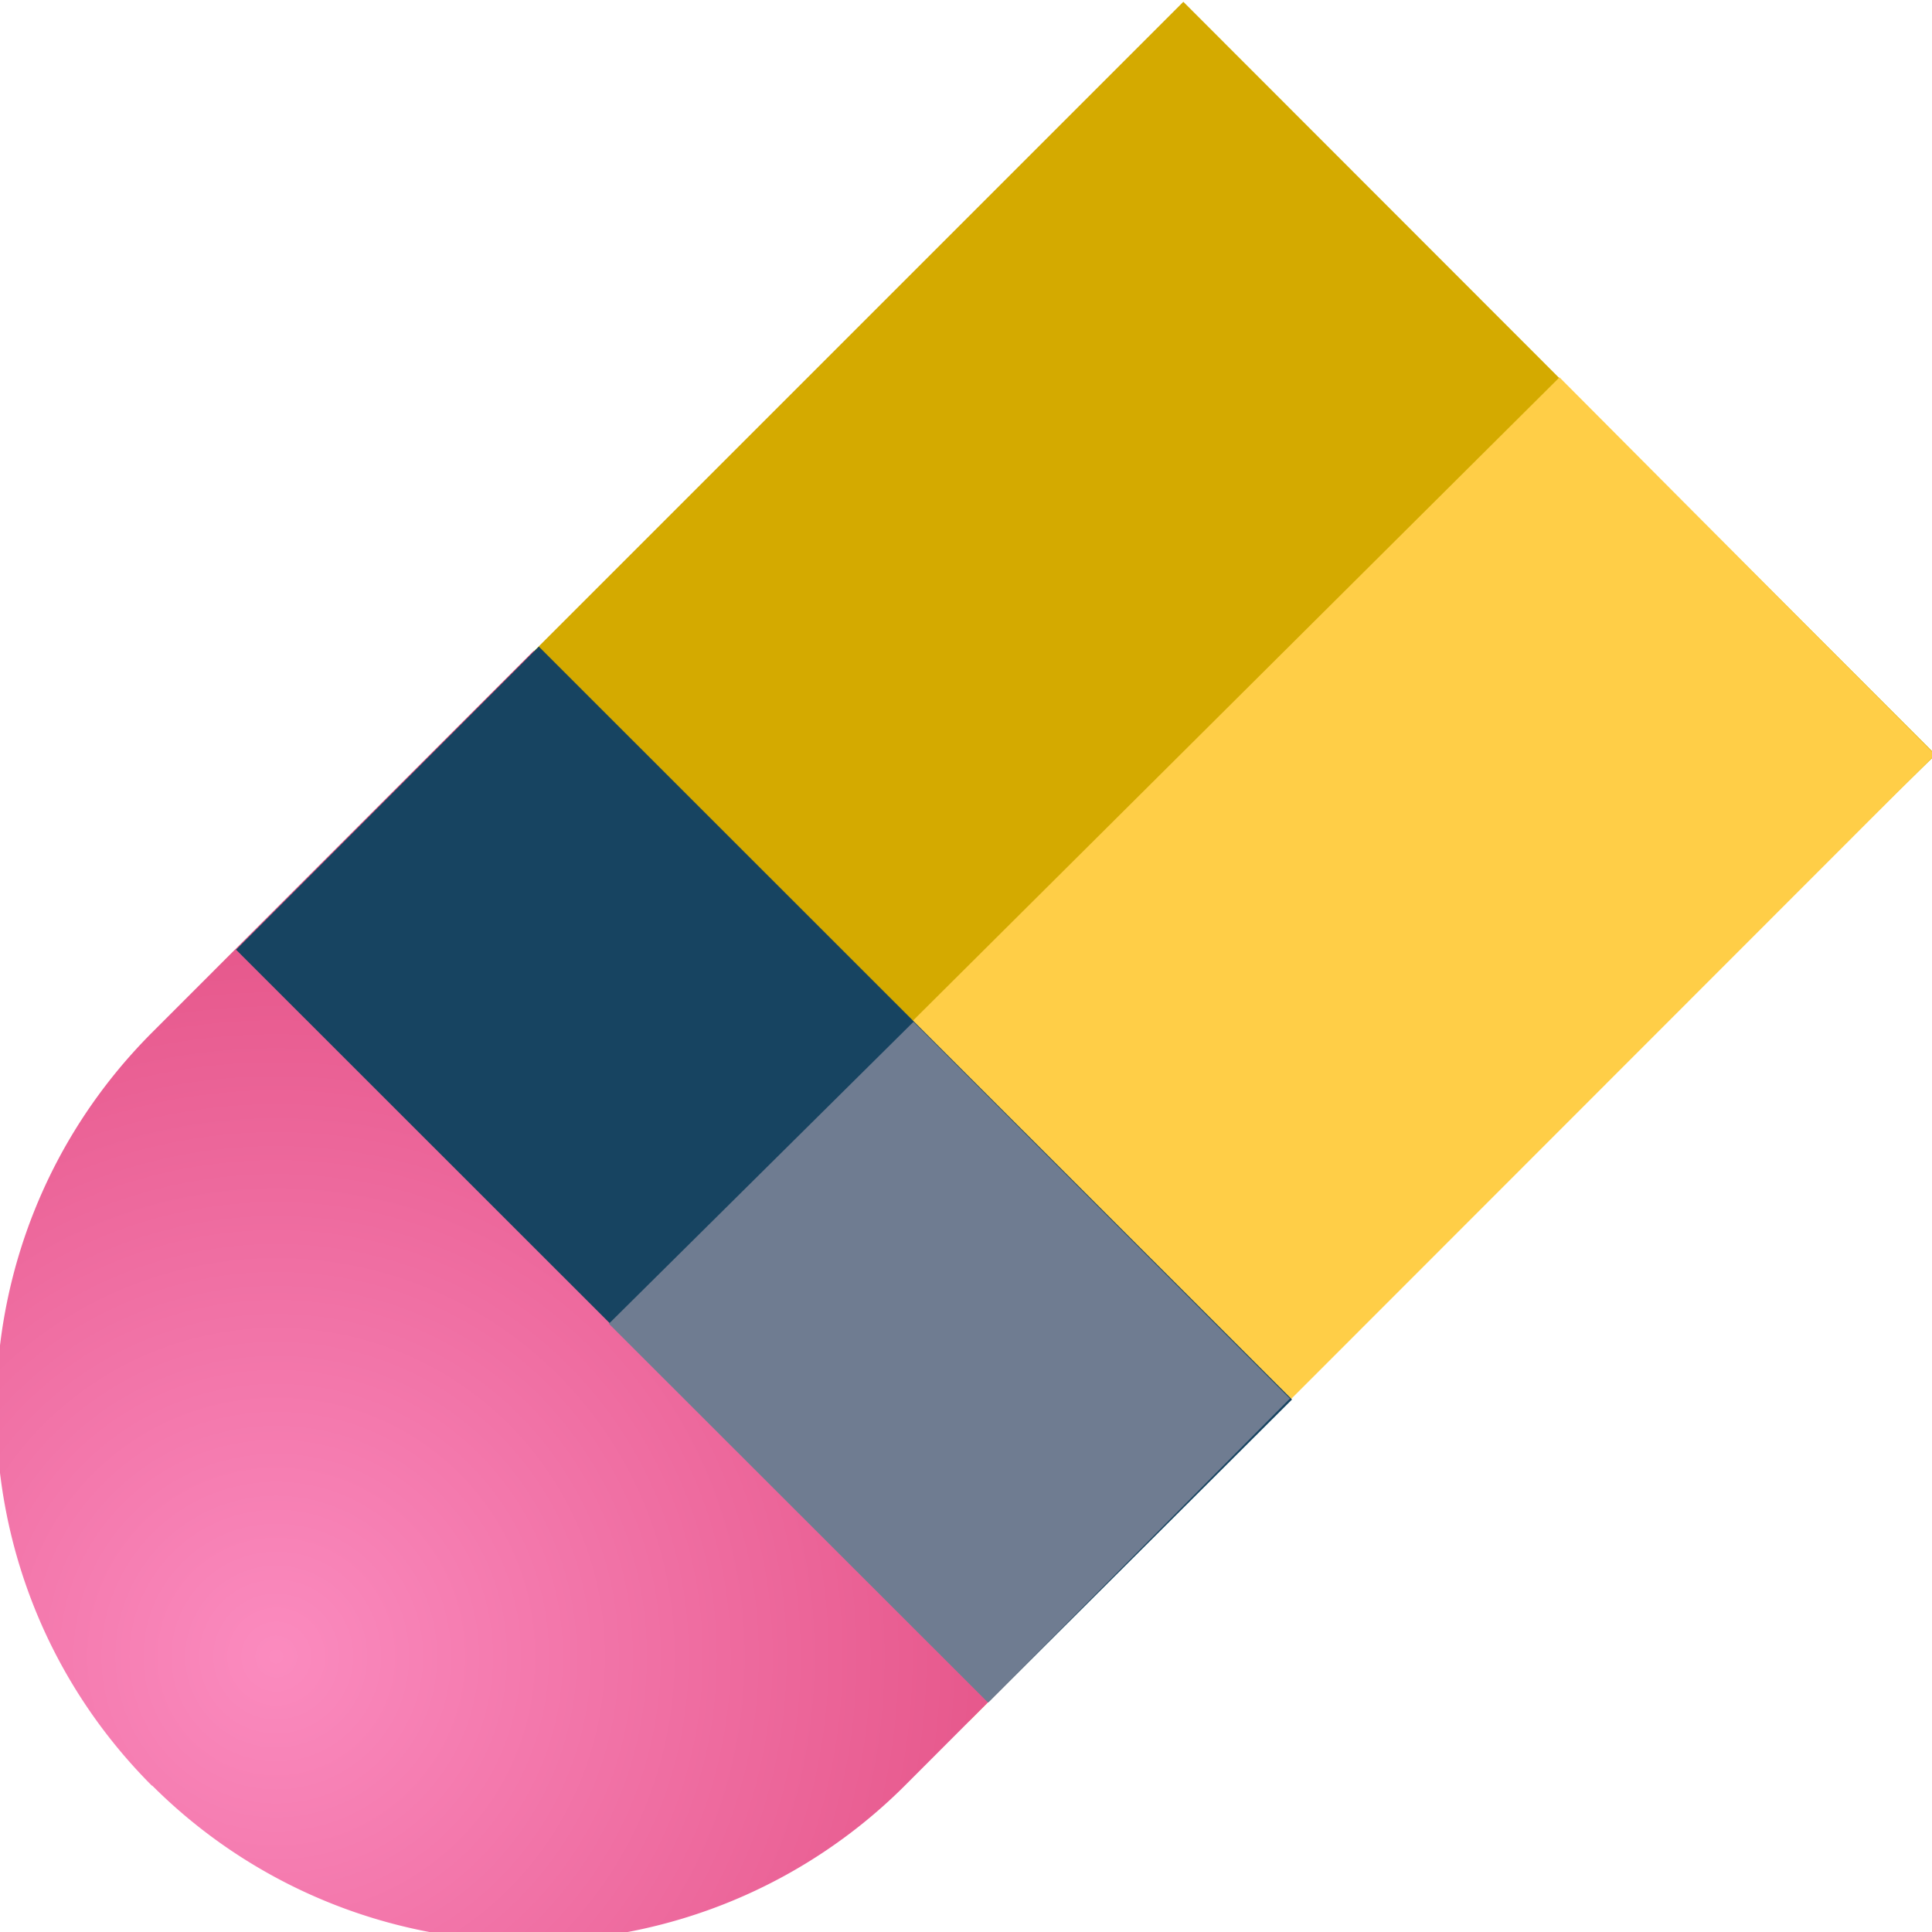 <svg xmlns="http://www.w3.org/2000/svg" viewBox="0 0 64 64" xmlns:v="https://vecta.io/nano"><radialGradient id="A" cx="8.15" cy="56.16" gradientTransform="matrix(-.82 -.82 -.82 .82 84.62 24.7)" gradientUnits="userSpaceOnUse" r="39.39"><stop offset="0" stop-color="#fb8bbf"/><stop offset="1" stop-color="#d3285c"/></radialGradient><path d="M64.12 25L31.9 56.52 7.08 32.18 39.2.06z" fill="#d4aa00"/><path d="M64.1 25l-32 32.02L19.7 44.3l31.96-31.8z" fill="#ffce47"/><path d="M32 69.98c-9.7-.01-17.56-7.87-17.57-17.57V34.6h35.12l.01 17.8A17.57 17.57 0 0 1 32 69.97z" fill="url(#A)" transform="matrix(.71 .71 -.71 .71 32 -13.25)"/><path d="M32.75 56.38L42.8 46.36 17.85 21.42 7.82 31.46z" fill="#174461"/><path d="m42.73 46.33-10 10.07-12.56-12.55 10.09-10" fill="#6f7c91"/></svg>
